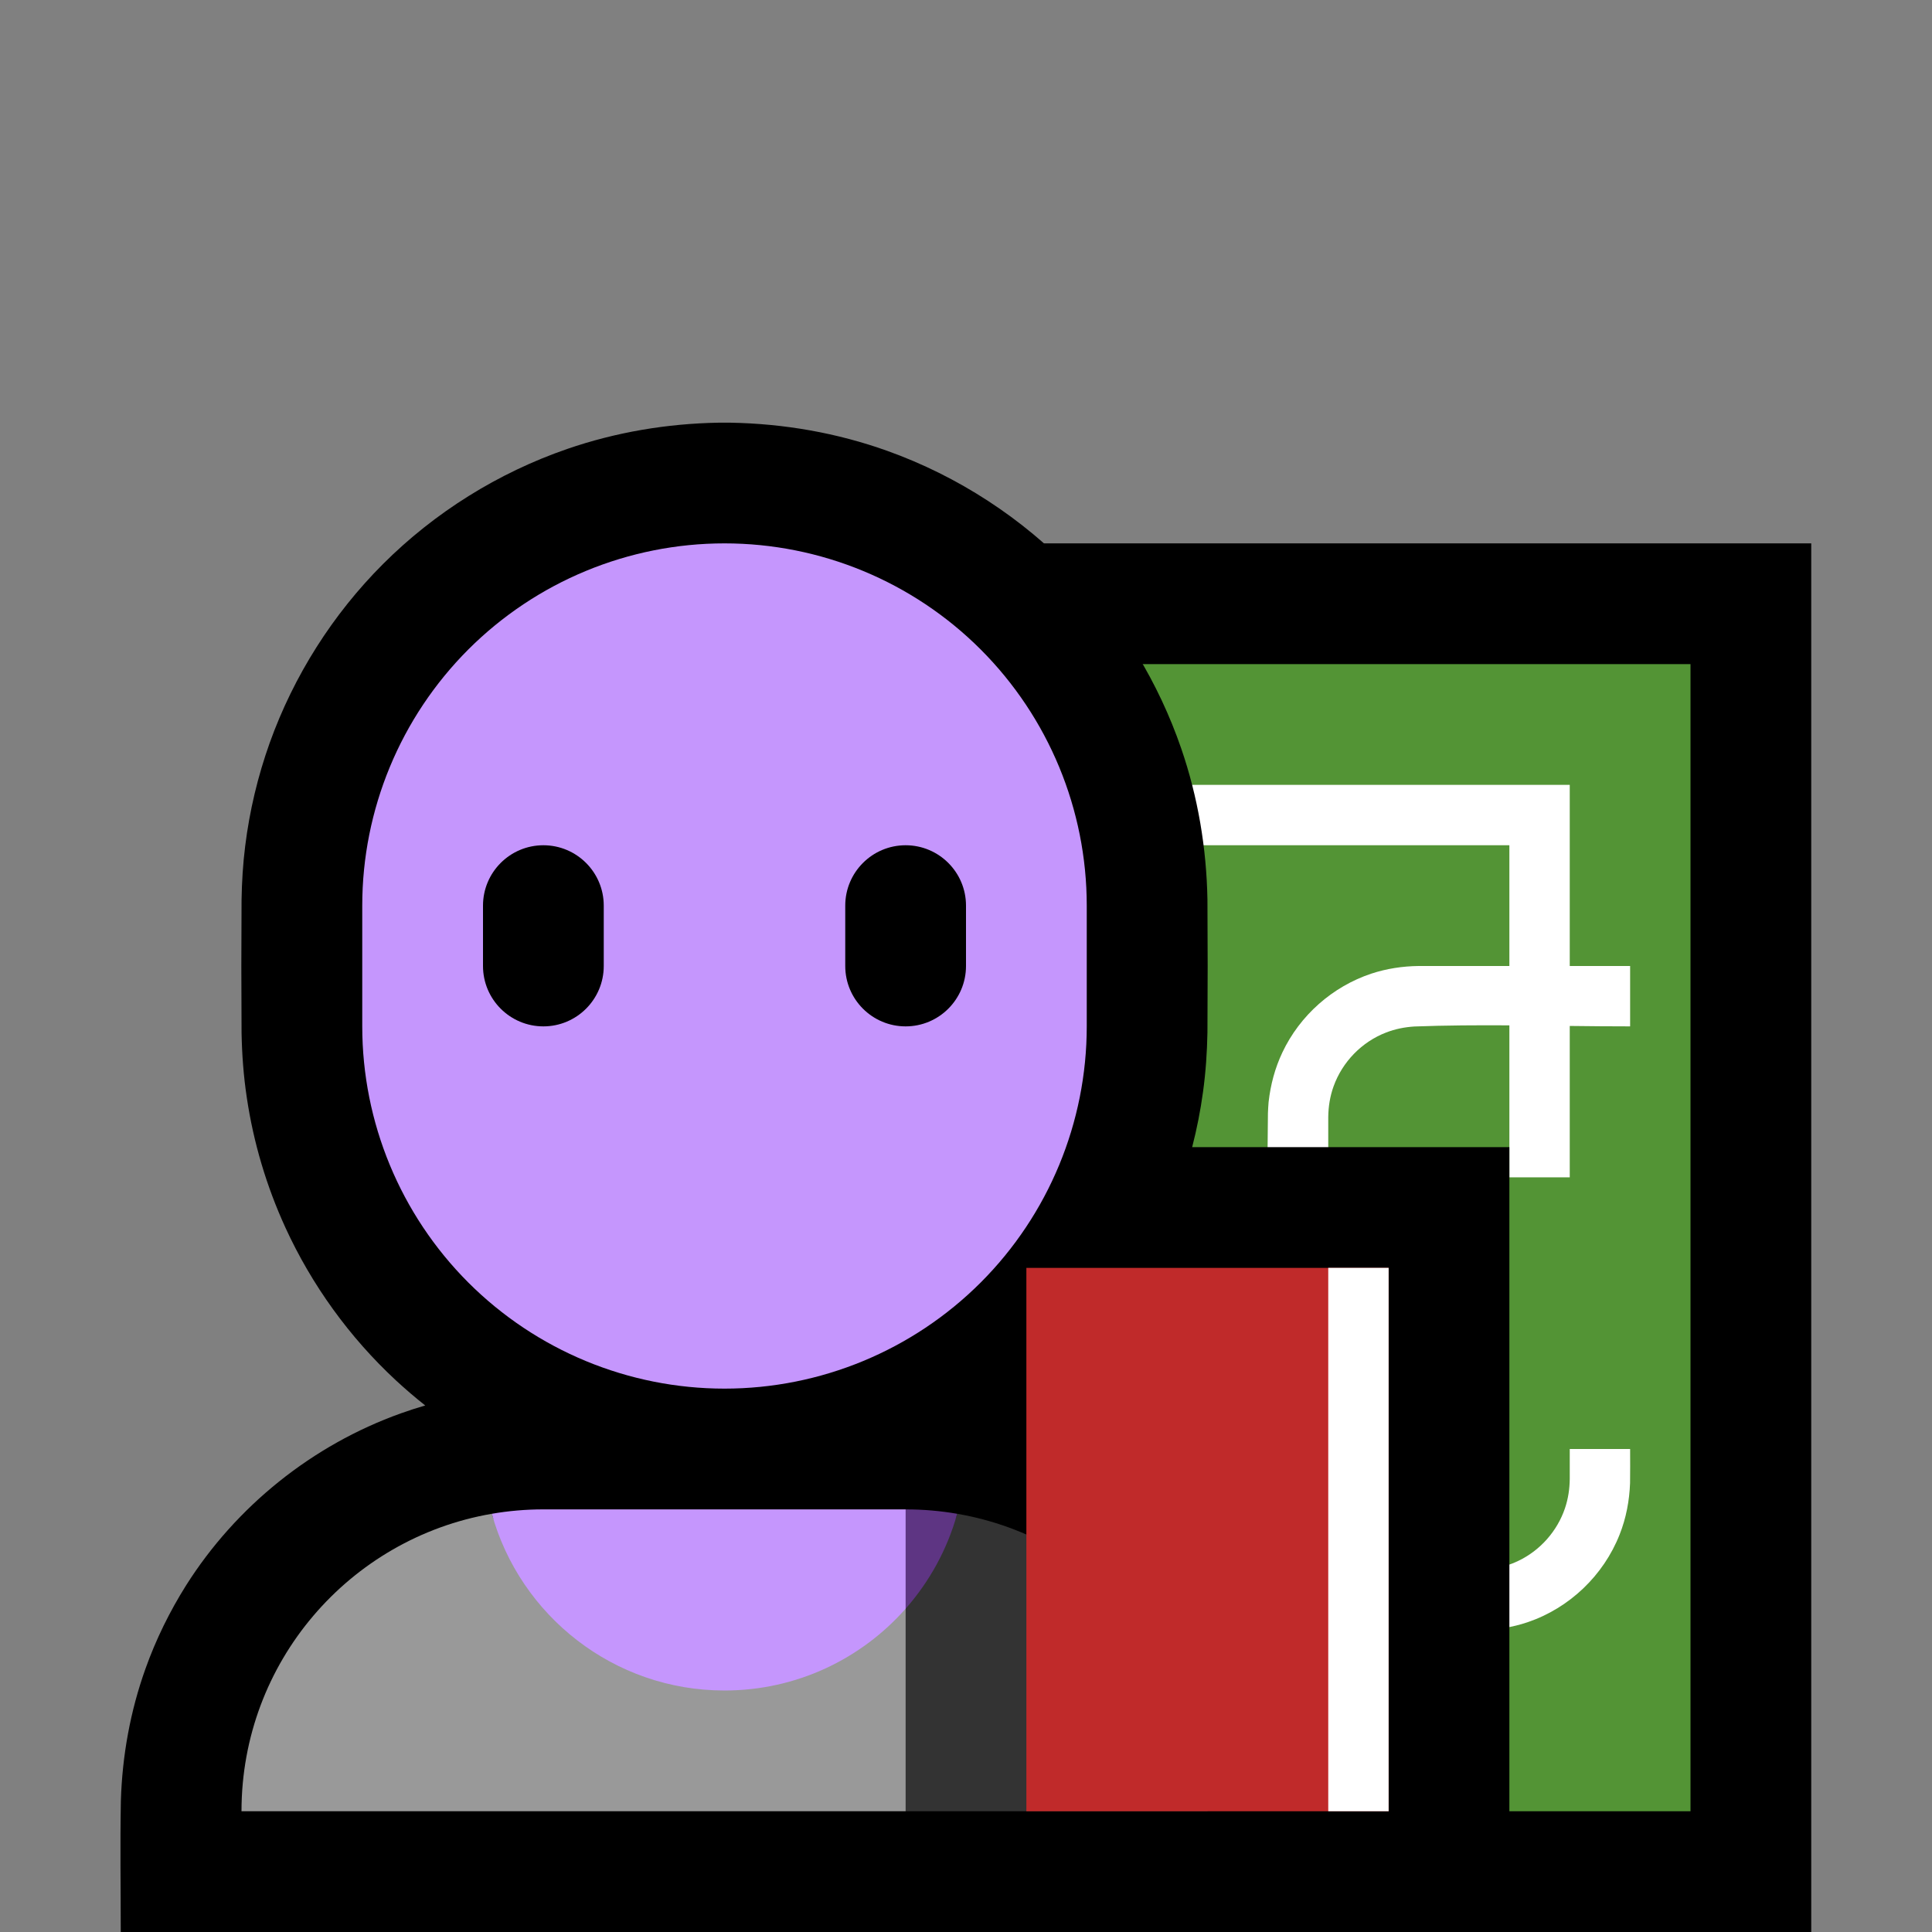 <svg clip-rule="evenodd" fill-rule="evenodd" stroke-linejoin="round" stroke-miterlimit="1.414" viewBox="0 0 32 32" xmlns="http://www.w3.org/2000/svg" xmlns:xlink="http://www.w3.org/1999/xlink"><rect x="0" y="0" width="32" height="32" fill="#808080" stroke="none"/><clipPath id="a"><path clip-rule="evenodd" d="m0 0h32v32h-32z"/></clipPath><clipPath id="b"><path clip-rule="evenodd" d="m18 15c0-1.591-.632-3.117-1.757-4.243-1.126-1.125-2.652-1.757-4.243-1.757-1.591 0-3.117.632-4.243 1.757-1.125 1.126-1.757 2.652-1.757 4.243v2c0 1.591.632 3.117 1.757 4.243 1.126 1.125 2.652 1.757 4.243 1.757 1.591 0 3.117-.632 4.243-1.757 1.125-1.126 1.757-2.652 1.757-4.243 0-.663 0-1.337 0-2z"/></clipPath><clipPath id="c"><path clip-rule="evenodd" d="m17 21h6v9h-6z"/></clipPath><path d="m0 0h32v32h-32z" fill="none"/><g clip-path="url(#a)"><path d="m14 9h16v23h-16z" fill-rule="nonzero"/><path d="m16 11h12v19h-12z" fill="#539435"/><path d="m26 16h1v1c-.333 0-.667-.003-1-.007v2.507h-1v-2.517c-.525-.003-1.05-.001-1.574.019-.16.01-.316.041-.466.099-.404.155-.726.486-.872.893-.059.164-.086.335-.088.509v7.497c.859 0 1.719.031 2.578-.002.05-.003.101-.008.151-.015.146-.025.287-.066.421-.131.361-.173.643-.492.771-.871.053-.157.077-.319.079-.484v-.497h1c0 .188.002.376-.001.564-.011.293-.065.58-.173.853-.267.678-.833 1.218-1.524 1.452-.258.087-.527.128-.799.131h-3.503c0-2.854-.035-5.708.001-8.562.002-.062.006-.123.011-.185.032-.285.105-.561.228-.821.29-.614.83-1.092 1.475-1.306.253-.083.516-.123.782-.126h1.503v-2h-7v-1h8z" fill="#fff"/><path d="m7.043 23.279c-.167-.132-.329-.271-.486-.416-.769-.714-1.394-1.579-1.831-2.533-.312-.682-.528-1.407-.638-2.149-.054-.358-.081-.719-.087-1.082-.005-.732-.005-1.466 0-2.198.005-.297.023-.593.06-.887.072-.583.209-1.158.407-1.712.398-1.109 1.042-2.126 1.875-2.959.856-.856 1.907-1.512 3.052-1.907.807-.278 1.652-.42 2.506-.435.099-.001.099-.001.198 0 .886.016 1.763.168 2.598.467 1.172.42 2.24 1.115 3.099 2.017.789.829 1.395 1.827 1.768 2.91.278.807.42 1.652.435 2.506.005.732.005 1.466 0 2.198-.006.33-.028.658-.073.985-.042.308-.102.614-.18.916h5.254v13h-23c0-.725-.012-1.451.002-2.176.023-.746.156-1.482.408-2.186.172-.482.399-.945.672-1.379.829-1.312 2.094-2.326 3.556-2.849.134-.048.269-.092.405-.131z"/><path d="m15 25.848c.453-.198.766-.457.854-.775 2.355.405 4.146 2.457 4.146 4.927h-5l-1-2z" fill="#333"/><path d="m15 30h-11c0-2.47 1.791-4.522 4.146-4.927.38 1.369 4.908 1.627 6.854.775z" fill="#999"/><path d="m15 25c.291 0 .577.025.854.073-.164.59-.46 1.125-.854 1.572l-1-.645z" fill="#5e3583"/><path d="m15 25v1.645c-.733.831-1.806 1.355-3 1.355-1.836 0-3.385-1.24-3.854-2.927.277-.048.563-.073.854-.073z" fill="#c596fd"/><path d="m18 15c0-1.591-.632-3.117-1.757-4.243-1.126-1.125-2.652-1.757-4.243-1.757-1.591 0-3.117.632-4.243 1.757-1.125 1.126-1.757 2.652-1.757 4.243v2c0 1.591.632 3.117 1.757 4.243 1.126 1.125 2.652 1.757 4.243 1.757 1.591 0 3.117-.632 4.243-1.757 1.125-1.126 1.757-2.652 1.757-4.243 0-.663 0-1.337 0-2z" fill="#c596fd"/><g clip-path="url(#b)"><path d="m16 15c0-.552-.448-1-1-1s-1 .448-1 1v1c0 .552.448 1 1 1s1-.448 1-1c0-.322 0-.678 0-1zm-6 0c0-.552-.448-1-1-1s-1 .448-1 1v1c0 .552.448 1 1 1s1-.448 1-1c0-.322 0-.678 0-1z"/></g><path d="m17 21h6v9h-6z" fill="#c02a2a"/><g clip-path="url(#c)"><path d="m22 20h1v11h-1z" fill="#fff"/></g></g></svg>